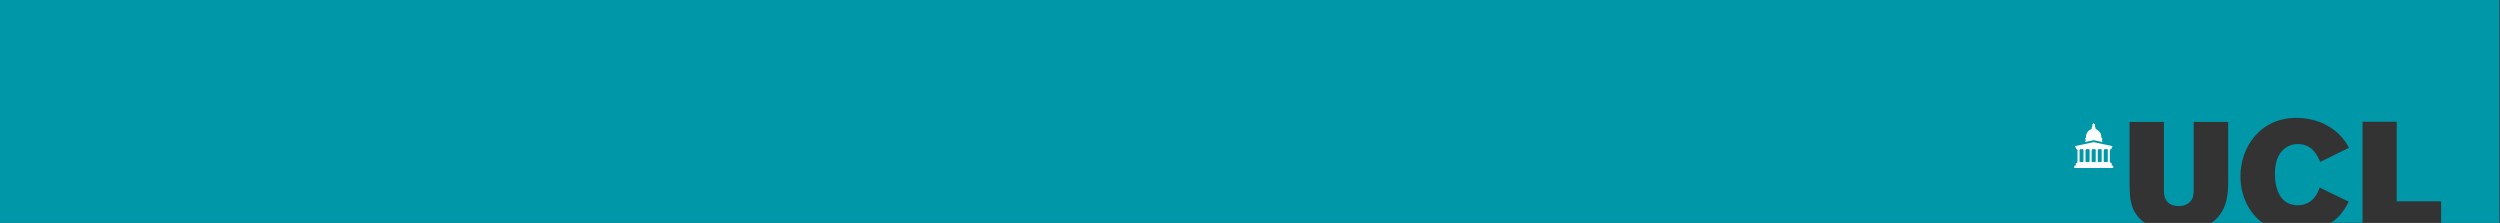 <?xml version="1.0" encoding="UTF-8" standalone="no"?>
<svg
   xmlns:dc="http://purl.org/dc/elements/1.1/"
   xmlns:cc="http://creativecommons.org/ns#"
   xmlns:rdf="http://www.w3.org/1999/02/22-rdf-syntax-ns#"
   xmlns:svg="http://www.w3.org/2000/svg"
   xmlns="http://www.w3.org/2000/svg"
   xmlns:sodipodi="http://sodipodi.sourceforge.net/DTD/sodipodi-0.dtd"
   xmlns:inkscape="http://www.inkscape.org/namespaces/inkscape"
   version="1.1"
   width="1470.1"
   height="131.1"
   viewBox="0 0 1470.14 131.1"
   xml:space="preserve"
   id="svg3399"
   inkscape:version="0.48.5 r10040"
   sodipodi:docname="ucl-logo-navy.svg"><rect x="0" y="0" width="1470.14" height="131.1" fill="#333333" stroke="none"/><sodipodi:namedview
     pagecolor="#ffffff"
     bordercolor="#666666"
     borderopacity="1"
     objecttolerance="10"
     gridtolerance="10"
     guidetolerance="10"
     inkscape:pageopacity="0"
     inkscape:pageshadow="2"
     inkscape:window-width="1600"
     inkscape:window-height="847"
     id="namedview3471"
     showgrid="false"
     inkscape:zoom="0.51357051"
     inkscape:cx="392.10553"
     inkscape:cy="161.41026"
     inkscape:window-x="0"
     inkscape:window-y="27"
     inkscape:window-maximized="1"
     inkscape:current-layer="g3405" /><defs
     id="defs3403" /><g
     id="g3405"><path
       d="m 0 0 v 131.1 h 1261.3 c -0.9 -0.6 -1.6 -1.2 -2.4 -1.9 -6.3 -6.1 -6.4 -13.2 -6.6 -19.8 V 71.7 h 20.2 v 39.6 c 0 2.7 0.1 5.5 2.3 7.6 1.6 1.7 4.1 2.3 6.4 2.3 3.2 0 5.2 -1.2 6.4 -2.2 2.3 -2.2 2.4 -5 2.4 -7.7 V 71.7 h 20.3 v 33.7 c 0 7.3 0 16.7 -7.5 23.8 -0.7 0.7 -1.5 1.3 -2.4 1.9 h 30.2 c -8.9 -6.4 -13.1 -17.1 -13.1 -27.4 0 -17 11.4 -34.4 33 -34.4 9.6 0 18.8 3.4 25.5 10.2 2.7 2.8 4 4.9 5.3 7.4 l -16.9 8.3 c -1.6 -3.8 -4.7 -10.5 -13.2 -10.5 -4.4 0 -7.2 2.1 -8.6 3.4 -4.8 4.6 -4.8 11.8 -4.8 14.3 0 9.4 3.5 18.3 13.4 18.3 9.4 0 12.2 -8.3 12.9 -10.4 l 17.1 8.3 c -1.6 3 -3.2 5.9 -6.2 9 -1.3 1.3 -2.7 2.4 -4.2 3.4 h 18.5 V 71.6 h 20.1 v 46.8 h 26.1 V 131.1 h 34.3 V 0 H 0 z"
       inkscape:connector-curvature="0"
       id="path3407"
       style="fill:#0097a9;fill-opacity:1" /></g><g
     style="display:none"
     id="g3409"><g
       style="display:inline"
       id="g3411"><path
         d="M 955.5 45.2 V 43.4 h -0.5 c 0 -4.9 -4.4 -5.9 -4.4 -5.9 l -0 -0.9 -0.5 -0.8 -0 -1.7 -0.6 -0.8 c -0 -0 0 -0.4 0 -0.4 0 0 0 -0.1 0 -0.3 h -0.4 c 0 0.1 0 0.3 0 0.3 0 0 0 0.4 0 0.4 l -0.6 0.8 -0 1.7 -0.5 0.8 -0 0.9 c 0 0 -4.4 0.9 -4.4 5.9 h -0.5 v 1.8 l 6.2 -1.2 6.2 1.2 z"
         inkscape:connector-curvature="0"
         style="fill:none"
         id="path3413" /><path
         d="m 961.4 60.2 v -1.8 h -2.1 V 49.6 h 1.5 l 0.3 -1.6 0 -0.4 -11.8 -2.5 -11.8 2.5 0 0.4 0.3 1.6 h 1.3 v 8.7 h -2.4 l 0 1.8 h -1 l 0 1.9 h 26.8 v -1.9 h -1.2 z m -16.5 -1.8 h -2.8 V 49.6 h 2.8 v 8.7 z m 5.7 0 h -2.8 V 49.6 h 2.8 v 8.7 z m 5.8 0 h -2.9 V 49.6 h 2.9 v 8.7 z"
         inkscape:connector-curvature="0"
         style="fill:none"
         id="path3415" /></g></g><g
     style="display:none"
     id="g3417"><g
       style="display:inline"
       id="g3419"><line
         fill="#FFFFFF"
         stroke="#000000"
         stroke-width="0.075"
         stroke-linecap="round"
         stroke-linejoin="round"
         x1="944.4"
         y1="43.2"
         x2="944.4"
         y2="43.1"
         style="fill:#ffffff;stroke:#000000;stroke-width:0.075;stroke-linecap:round;stroke-linejoin:round"
         id="line3421" /><polyline
         fill="#FFFFFF"
         stroke="#000000"
         stroke-width="0.075"
         stroke-linecap="round"
         stroke-linejoin="round"
         points="962.3,48.2 949.8,48.2 937.2,48.2"
         style="fill:#ffffff;stroke:#000000;stroke-width:0.075;stroke-linecap:round;stroke-linejoin:round"
         id="polyline3423" /><path
         d="M 955.5 44.2"
         inkscape:connector-curvature="0"
         style="fill:#ffffff;stroke:#000000;stroke-width:0.075;stroke-linecap:round;stroke-linejoin:round"
         id="path3425" /><path
         d="m 955.5 43.9 v -0.2 c 0 -0 0 -0.1 0 -0.1 0 -0 0 -0 0 -0 0 -0 -0 -0 -0 -0 -0 0 -0.1 0 -0.1 0 -0 0 -0.1 0 -0.2 0 v -0.2 c 0 -0 0 -0.1 0 -0.1 0 -0 0 -0 0 -0 0 -0 -0 -0 -0 -0 -0 0 -0 0 -0 0 -0 0 -0.1 0 -0.1 0 v -0.1 c 0 -0 0 -0.1 0 -0.1 0 -0 0 -0 0 -0 0 -0 -0 -0 -0 -0 -0 0 -0 0 -0.1 0 -0 0 -0 0 -0.1 0 0 -0.6 -0 -1.1 -0.1 -1.4 -0.1 -0.3 -0.1 -0.6 -0.2 -0.9 -0.1 -0.3 -0.2 -0.5 -0.3 -0.7 -0.1 -0.2 -0.3 -0.4 -0.4 -0.7 -0.2 -0.2 -0.4 -0.4 -0.5 -0.6 -0.1 -0.1 -0.3 -0.3 -0.5 -0.5 -0.2 -0.1 -0.3 -0.2 -0.4 -0.3 -0.1 -0 -0.1 -0.1 -0 -0.2 0 -0.1 0 -0.1 -0.1 -0.1 -0.1 0 -0.2 -0 -0.2 -0.1 -0.1 -0 -0.1 -0.1 -0.3 -0.2 -0.1 -0.1 -0.2 -0.1 -0.2 -0.2 0 -0.1 -0 -0.1 -0.1 -0.1 -0.1 0 -0.1 0 -0.2 -0 -0.1 -0 -0.2 -0.1 -0.3 -0.2 -0.1 -0.1 -0.1 -0.2 -0.1 -0.3 -0 -0.1 -0 -0.2 0 -0.3 0 -0.1 0.1 -0.1 0.1 -0.1 0 0 0 -0 0 -0.1 -0 -0 -0.1 -0.1 -0.2 -0.2 -0.1 -0.1 -0.2 -0.1 -0.2 -0.1 -0 -0 -0 -0.1 -0 -0.1 0 -0.1 -0 -0.1 -0.1 -0.1 v -0.3 -1.1 c 0 -0.1 0 -0.1 0 -0.1 -0 -0 -0 -0 0 -0.1 0 -0 0 -0 0.1 -0 0 0 0 -0 0 -0 -0 -0 -0 -0.1 -0 -0.1 0 -0.1 0 -0.1 0.1 -0.1 0 -0 0.1 -0.1 0.1 -0.1 0 -0.1 -0 -0.1 -0 -0.1 -0 0 -0.1 0 -0.1 0 -0 0 -0.1 0 -0.1 0 -0 -0 -0.1 -0.1 -0.1 -0.1 -0 -0.1 -0.1 -0.1 -0.1 -0.2 0 -0 -0 -0.1 -0 -0.1 -0 0 -0.1 0 -0.1 0 -0 0 -0.1 -0.1 -0.1 -0.1 -0.1 -0.1 -0.1 -0.2 -0.1 -0.2 0 -0 -0 -0.1 -0.1 -0.1 -0.1 -0 -0.1 -0.3 -0.1 -0.3 0 0 -0.1 0.2 -0.1 0.3 -0.1 0 -0.1 0.1 -0.1 0.1 0 0 -0 0.1 -0.1 0.2 -0.1 0.1 -0.1 0.1 -0.1 0.1 -0 0 -0.1 0 -0.1 0 -0 0 -0 0 -0 0.1 0 0 -0 0.1 -0.1 0.2 -0 0.1 -0.1 0.1 -0.1 0.1 -0 0 -0.1 0 -0.1 0 -0 -0 -0.1 -0 -0.1 -0 -0 0 -0 0 -0 0.1 0 0.1 0 0.1 0.1 0.1 0 0 0.1 0.1 0.1 0.1 0 0 -0 0.1 -0 0.1 -0 0 -0 0 0 0 0 0 0.1 0 0.1 0 0 0 0 0.1 0 0.1 -0 0 -0 0.1 0 0.1 v 1.4 c -0 0 -0.1 0.1 -0.1 0.1 0 0.1 -0 0.1 -0 0.1 -0 0 -0.1 0.1 -0.2 0.1 -0.1 0.1 -0.2 0.1 -0.2 0.2 -0 0 0 0.1 0 0.1 0 0 0.1 0 0.1 0.1 0 0.1 0 0.1 0 0.3 -0 0.1 -0.1 0.2 -0.1 0.3 -0.1 0.1 -0.2 0.1 -0.3 0.2 -0.1 0 -0.2 0 -0.2 0 -0.1 -0 -0.1 0 -0.1 0.1 0 0.1 -0.1 0.1 -0.2 0.2 -0.1 0.1 -0.2 0.1 -0.3 0.2 -0.1 0 -0.1 0.1 -0.2 0.1 -0.1 0 -0.1 0 -0.1 0.1 0 0.1 0 0.1 -0 0.2 -0.1 0 -0.2 0.1 -0.4 0.3 -0.2 0.2 -0.3 0.3 -0.5 0.5 -0.1 0.1 -0.3 0.3 -0.5 0.6 -0.2 0.2 -0.3 0.5 -0.5 0.7 -0.1 0.2 -0.2 0.4 -0.3 0.7 -0.1 0.3 -0.2 0.6 -0.2 0.9 -0.1 0.3 -0.1 1.4 -0.1 1.4 -0.1 0 -0.1 -0 -0.1 -0 -0 -0 -0 -0 -0 -0 -0 0 -0 0 -0 0 0 0 0 0 0 0 0 0 0 0 0 0.1 v 0.1 c -0.1 0 -0.1 -0 -0.1 -0 -0 -0 -0 -0 -0 -0 -0 0 -0 0 -0 0 0 0 0 0 0 0 0 0 0 0 0 0.1 v 0.2 c -0.1 0 -0.1 -0 -0.2 -0 -0 -0 -0 -0 -0.1 -0 -0 0 -0 0 -0 0 0 0 0 0 0 0 0 0 0 0 0 0.1 v 0.2 h -0.3 c 0 0 0 0 0 0 0 0 0 0 0.1 0 0 0 0.1 0 0.1 0 0 0 0 0 0 0.1 0 0 -0 0 -0 0 -0 0 -0 0 -0 0 -0 0 -0 0 -0 0 0 0 0 0 0 0 0 0 0 0 0.1 0 0 0 0.1 0 0.1 0.1 0 0 0 0.1 0 0.1 0 0 -0 0 -0 0 -0 0 -0 0 -0 0 -0 0 -0 0 -0 0 0 0 0 0 0.1 0 v 0.8 c -0 0 -0.1 0 -0.1 0 -0 0 -0 0 -0 0 0 0 0 0 0 0 0 0 0 0 0 0 0 0 -0 0.1 -0 0.1 -0 0 -0.1 0.1 -0.1 0.1 v 1.2 l 11.8 -0.1 v -1.1 c -0.1 0 -0.1 -0 -0.1 -0.1 -0 -0 -0 -0.1 -0 -0.1 0 -0 0 -0 0 -0 0 0 0 -0 0 -0 0 -0 -0 -0 -0 -0 -0 -0 -0.1 -0 -0.1 -0 v -0.8 c 0 -0 0 -0 0 -0 0 -0 0.1 -0 0.1 -0 0 -0 -0 -0 -0 -0 -0 -0 -0 -0 -0 -0 -0 0 -0 -0 -0 -0 0 -0 0 -0.1 0 -0.1 0 -0 0.1 -0.1 0.1 -0.1 0 0 0.1 0 0.1 0 0 0 0 -0 0 -0 0 -0 -0 -0 -0 -0 -0 -0 -0 -0 -0 -0 -0 0 -0 -0 -0 -0 0 -0 0 -0 0 -0.1 0 -0 0 -0 0.1 -0 0 -0 0.1 -0 0.1 -0 0 0 0 -0 0 -0 h -0.3 z"
         inkscape:connector-curvature="0"
         style="fill:#ffffff"
         id="path3427" /><path
         d="m 953.1 59.2 c -0.1 -0 -0.1 -0 -0.1 -0 -0 -0 -0 -0 -0 -0.1 0 -0 -0 -0 -0.1 -0.1 -0.1 -0 -0.1 -0.1 -0.1 -0.1 V 57.6 54.8 l -0.1 -3.4 c 0.1 -0 0.1 -0.1 0.1 -0.1 -0 -0 -0.1 -0 -0.1 -0.1 -0 -0 -0 -0.1 0 -0.1 0 -0 0.1 -0.1 0.1 -0.1 0 -0 0 -0 0 -0 -0 -0 -0.1 -0 -0.1 -0 -0.1 -0 -0 -0.1 0.1 -0.1 0.1 -0.1 0.2 -0.1 0.3 -0.1 0.1 0 0.1 -0 0 -0 -0 -0 -0 -0.1 0 -0.1 0 -0 0.1 -0.1 0 -0.1 -0 -0 -0 -0.1 -0.1 -0.1 -0 -0 -0 -0.1 0 -0.1 0.1 0 0.1 -0 0.2 -0.1 h -2.6 c 0.1 0.1 0.1 0.1 0.2 0.1 0.1 0 0.1 0 0 0.1 -0 0 -0.1 0.1 -0.1 0.1 -0 0 0 0.1 0 0.1 0 0 0 0.1 0 0.1 -0 0 -0 0 0 0 0.1 0 0.1 0 0.3 0.1 0.1 0.1 0.2 0.1 0.1 0.1 -0.1 0 -0.1 0 -0.1 0 -0 0 -0 0 0 0 0 0 0.1 0 0.1 0.1 0 0 0 0.1 0 0.1 -0 0 -0 0.1 -0.1 0.1 -0 0 0 0.1 0.1 0.1 l -0.1 3.4 v 2.9 1.3 c -0 0.1 -0.1 0.1 -0.1 0.1 -0.1 0 -0.1 0 -0.1 0.1 0 0 -0 0 -0 0.1 -0 0 -0.1 0 -0.1 0 -0.1 0 -0.1 0.1 -0.1 0.1 h 2.5 c -0 -0.1 -0 -0.1 -0.1 -0.1 z"
         inkscape:connector-curvature="0"
         style="fill:#ffffff"
         id="path3429" /><path
         d="m 957.5 59.2 c -0.1 -0 -0.1 -0 -0.1 -0 -0 -0 -0 -0 -0 -0.1 0 -0 -0 -0 -0.1 -0.1 -0.1 -0 -0.1 -0.1 -0.1 -0.1 V 57.6 54.8 l -0.1 -3.4 c 0.1 -0 0.1 -0.1 0.1 -0.1 -0 -0 -0.1 -0 -0.1 -0.1 -0 -0 -0 -0.1 0 -0.1 0 -0 0.1 -0.1 0.1 -0.1 0 -0 0 -0 0 -0 -0 -0 -0.1 -0 -0.1 -0 -0.1 -0 -0 -0.1 0.1 -0.1 0.1 -0.1 0.2 -0.1 0.3 -0.1 0.1 0 0.1 -0 0 -0 -0 -0 -0 -0.1 0 -0.1 0 -0 0.1 -0.1 0 -0.1 -0 -0 -0 -0.1 -0.1 -0.1 -0 -0 -0 -0.1 0 -0.1 0.1 0 0.1 -0 0.2 -0.1 H 955.1 c 0.1 0.1 0.1 0.1 0.2 0.1 0.1 0 0.1 0 0.1 0.1 -0 0 -0.1 0.1 -0.1 0.1 -0 0 -0 0.1 0 0.1 0 0 0 0.1 0 0.1 -0 0 -0 0 0 0 0.1 0 0.1 0 0.3 0.1 0.1 0.1 0.2 0.1 0.1 0.1 -0.1 0 -0.1 0 -0.1 0 -0 0 -0 0 0 0 0 0 0.1 0 0.1 0.1 0 0 0 0.1 0 0.1 -0 0 -0 0.1 -0.1 0.1 -0 0 0 0.1 0.1 0.1 l -0.1 3.4 v 2.9 1.3 c -0 0.1 -0.1 0.1 -0.1 0.1 -0.1 0 -0.1 0 -0.1 0.1 0 0 -0 0 -0 0.1 -0 0 -0.1 0 -0.1 0 -0.1 0 -0.1 0.1 -0.1 0.1 h 2.5 c -0 -0.1 -0 -0.1 -0.1 -0.1 z"
         inkscape:connector-curvature="0"
         style="fill:#ffffff"
         id="path3431" /><path
         d="m 948.7 59.2 c -0.1 -0 -0.1 -0 -0.1 -0 -0 -0 -0 -0 -0 -0.1 0 -0 -0 -0 -0.1 -0.1 -0.1 -0 -0.1 -0.1 -0.1 -0.1 V 57.6 54.8 l -0.1 -3.4 c 0.1 -0 0.1 -0.1 0.1 -0.1 -0 -0 -0.1 -0 -0.1 -0.1 -0 -0 -0 -0.1 0 -0.1 0 -0 0.1 -0.1 0.1 -0.1 0 -0 0 -0 0 -0 -0 -0 -0.1 -0 -0.1 -0 -0.1 -0 -0 -0.1 0.1 -0.1 0.1 -0.1 0.2 -0.1 0.3 -0.1 0.1 0 0.1 -0 0 -0 -0 -0 -0 -0.1 0 -0.1 0 -0 0.1 -0.1 0 -0.1 -0 -0 -0 -0.1 -0.1 -0.1 -0 -0 -0 -0.1 0 -0.1 0.1 0 0.1 -0 0.2 -0.1 h -2.6 c 0.1 0.1 0.1 0.1 0.2 0.1 0.1 0 0.1 0 0 0.1 -0 0 -0.1 0.1 -0.1 0.1 -0 0 0 0.1 0 0.1 0 0 0 0.1 0 0.1 -0 0 -0 0 0 0 0.1 0 0.1 0 0.3 0.1 0.1 0.1 0.2 0.1 0.1 0.1 -0.1 0 -0.1 0 -0.1 0 -0 0 -0 0 0 0 0 0 0.1 0 0.1 0.1 0 0 0 0.1 0 0.1 -0 0 -0 0.1 -0.1 0.1 -0 0 0 0.1 0.1 0.1 l -0.1 3.4 v 2.9 1.3 c -0 0.1 -0.1 0.1 -0.1 0.1 -0.1 0 -0.1 0 -0.1 0.1 0 0 -0 0 -0 0.1 -0 0 -0.1 0 -0.1 0 -0.1 0 -0.1 0.1 -0.1 0.1 h 2.5 c -0 -0.1 -0 -0.1 -0.1 -0.1 z"
         inkscape:connector-curvature="0"
         style="fill:#ffffff"
         id="path3433" /><path
         d="m 944.3 59.2 c -0.1 -0 -0.1 -0 -0.1 -0 -0 -0 -0 -0 -0 -0.1 0 -0 -0 -0 -0.1 -0.1 -0.1 -0 -0.1 -0.1 -0.1 -0.1 V 57.6 54.8 l -0.1 -3.4 c 0.1 -0 0.1 -0.1 0.1 -0.1 -0 -0 -0.1 -0 -0.1 -0.1 -0 -0 -0 -0.1 0 -0.1 0 -0 0.1 -0.1 0.1 -0.1 0 -0 0 -0 0 -0 -0 -0 -0.1 -0 -0.1 -0 -0.1 -0 -0 -0.1 0.1 -0.1 0.1 -0.1 0.2 -0.1 0.3 -0.1 0.1 0 0.1 -0 0 -0 -0 -0 -0 -0.1 0 -0.1 0 -0 0.1 -0.1 0 -0.1 -0 -0 -0 -0.1 -0.1 -0.1 -0 -0 -0 -0.1 0 -0.1 0.1 0 0.1 -0 0.2 -0.1 h -2.6 c 0.1 0.1 0.1 0.1 0.2 0.1 0.1 0 0.1 0 0 0.1 -0 0 -0.1 0.1 -0.1 0.1 -0 0 0 0.1 0 0.1 0 0 0 0.1 0 0.1 -0 0 -0 0 0 0 0.1 0 0.1 0 0.3 0.1 0.1 0.1 0.2 0.1 0.1 0.1 -0.1 0 -0.1 0 -0.1 0 -0 0 -0 0 0 0 0 0 0.1 0 0.1 0.1 0 0 0 0.1 0 0.1 -0 0 -0 0.1 -0.1 0.1 -0 0 0 0.1 0.1 0.1 l -0.1 3.4 v 2.9 1.3 c -0 0.1 -0.1 0.1 -0.1 0.1 -0.1 0 -0.1 0 -0.1 0.1 0 0 -0 0 -0 0.1 -0 0 -0.1 0 -0.1 0 -0.1 0 -0.1 0.1 -0.1 0.1 h 2.5 c -0 -0.1 -0 -0.1 -0.1 -0.1 z"
         inkscape:connector-curvature="0"
         style="fill:#ffffff"
         id="path3435" /><path
         d="m 939.9 59.2 c -0.1 -0 -0.1 -0 -0.1 -0 -0 -0 -0 -0 -0 -0.1 0 -0 -0 -0 -0.1 -0.1 -0.1 -0 -0.1 -0.1 -0.1 -0.1 V 57.6 54.8 l -0.1 -3.4 c 0.1 -0 0.1 -0.1 0.1 -0.1 -0 -0 -0.1 -0 -0.1 -0.1 -0 -0 -0 -0.1 0 -0.1 0 -0 0.1 -0.1 0.1 -0.1 0 -0 0 -0 0 -0 -0 -0 -0.1 -0 -0.1 -0 -0.1 -0 -0 -0.1 0.1 -0.1 0.1 -0.1 0.2 -0.1 0.3 -0.1 0.1 0 0.1 -0 0 -0 -0 -0 -0 -0.1 0 -0.1 0 -0 0.1 -0.1 0 -0.1 -0 -0 -0 -0.1 -0.1 -0.1 -0 -0 -0 -0.1 0.1 -0.1 0.1 0 0.1 -0 0.2 -0.1 h -1.2 -0.9 -0.5 -0 c 0.1 0.1 0.1 0.1 0.2 0.1 0.1 0 0.1 0 0 0.1 -0 0 -0.1 0.1 -0.1 0.1 -0 0 0 0.1 0 0.1 0 0 0 0.1 0 0.1 -0 0 -0 0 0 0 0.1 0 0.1 0 0.3 0.1 0.1 0.1 0.2 0.1 0.1 0.1 -0.1 0 -0.1 0 -0.1 0 -0 0 -0 0 0 0 0 0 0.1 0 0.1 0.1 0 0 0 0.1 0 0.1 -0 0 -0 0.1 -0.1 0.1 -0 0 0 0.1 0.1 0.1 l -0.1 3.4 v 2.9 1.3 c -0 0.1 -0.1 0.1 -0.1 0.1 -0.1 0 -0.1 0 -0.1 0.1 0 0 -0 0 -0 0.1 -0 0 -0.1 0 -0.1 0 -0.1 0 -0.1 0.1 -0.1 0.1 h 2.5 c -0 -0.1 -0 -0.1 -0.1 -0.1 z"
         inkscape:connector-curvature="0"
         style="fill:#ffffff"
         id="path3437" /><path
         d="m 961.9 59.2 c -0.1 -0 -0.1 -0 -0.1 -0 -0 -0 -0 -0 -0 -0.1 0 -0 -0 -0 -0.1 -0.1 -0.1 -0 -0.1 -0.1 -0.1 -0.1 V 57.6 54.8 l -0.1 -3.4 c 0.1 -0 0.1 -0.1 0.1 -0.1 -0 -0 -0.1 -0 -0.1 -0.1 -0 -0 -0 -0.1 0 -0.1 0 -0 0.1 -0.1 0.1 -0.1 0 -0 0 -0 0 -0 -0 -0 -0.1 -0 -0.1 -0 -0.1 -0 -0 -0.1 0.1 -0.1 0.1 -0.1 0.2 -0.1 0.3 -0.1 0.1 0 0.1 -0 0 -0 -0 -0 -0 -0.1 0 -0.1 0 -0 0.1 -0.1 0 -0.1 -0 -0 -0 -0.1 -0.1 -0.1 -0 -0 -0 -0.1 0 -0.1 0.1 0 0.1 -0 0.2 -0.1 h -2.6 c 0.1 0.1 0.1 0.1 0.2 0.1 0.1 0 0.1 0 0 0.1 -0 0 -0.1 0.1 -0.1 0.1 -0 0 0 0.1 0 0.1 0 0 0 0.1 0 0.1 -0 0 -0 0 0 0 0.1 0 0.1 0 0.3 0.1 0.1 0.1 0.2 0.1 0.1 0.1 -0.1 0 -0.1 0 -0.1 0 -0 0 -0 0 0 0 0 0 0.1 0 0.1 0.1 0 0 0 0.1 0 0.1 -0 0 -0 0.1 -0.1 0.1 -0 0 0 0.1 0.1 0.1 l -0.1 3.4 v 2.9 1.3 c -0 0.1 -0.1 0.1 -0.1 0.1 -0.1 0 -0.1 0 -0.1 0.1 0 0 -0 0 -0 0.1 -0 0 -0.1 0 -0.1 0 -0.1 0 -0.1 0.1 -0.1 0.1 h 2.5 c -0 -0.1 -0 -0.1 -0.1 -0.1 z"
         inkscape:connector-curvature="0"
         style="fill:#ffffff"
         id="path3439" /><path
         d="m 962.7 60.2 v -0.3 l -0.1 -0.2 h -0.3 v -0.2 h -0.3 v -0.1 -0.1 h -0 -1.8 -1.4 -1.8 -1.4 -1.8 -1.4 -1.8 -1.4 -1.8 -1.4 -1.8 -1.4 -1.8 -1.4 -1.8 l 0 0 v 0.1 0 h -0.3 v 0.2 h -0.3 l -0.1 0.2 v 0.3 h -0.4 c 0 0.1 0 0.1 0 0.1 0 0 0 0 0 0.1 0 0 0 0.1 0 0.1 0 0 0.1 0 0.1 0 0 0 0 0.1 0 0.1 v 3.1 h 13.1 13.1 v -3.1 c 0 -0.1 0 -0.1 0 -0.1 0 -0 0 -0 0.1 -0 0 0 0 -0 0 -0.1 0 -0 0 -0.1 0 -0.1 0 -0 0 -0.1 0 -0.1 h -0.5 z"
         inkscape:connector-curvature="0"
         style="fill:#ffffff"
         id="path3441" /><path
         d="m 939.4 50.2 h 1.4 1.9 1.4 1.9 0.7 0.7 1.9 1.4 1.9 1.4 1.9 1.4 1.9 1.4 1.5 0.1 c 0 -0.1 0 -0.2 0 -0.2 0 -0 0 -0 0 -0.1 0 -0 0 -0.1 0 -0.1 0 -0.1 0 -0.1 0 -0.1 0 -0 0.1 -0 0.1 -0 0 -0 0 -0 0 -0 0 -0 -0 -0 -0 -0 -0 0 -0.1 -0 -0.1 -0 -0 -0 -0 -0.1 -0 -0.3 0 -0.2 0 -0.3 0 -0.3 0 -0 0 -0.1 0.1 -0.1 0 -0 0.1 -0 0.1 -0 0 0 0.1 -0 0.1 -0.1 0 -0.1 0 -0.1 0 -0.1 0 -0.1 0 -0.1 0.1 -0.1 0 -0 0.1 -0 0.1 0 0 0 0.1 0 0.1 -0 0 -0 0 -0 -0 -0.1 -0 -0 -0 -0.1 0 -0.1 0 -0 0 -0.1 0 -0.1 0 -0 0 -0 0 -0.1 0 -0 0 -0.1 0 -0.1 0 -0 0.1 -0 0.1 -0 0 0 0.1 -0 0.1 -0.1 l -12.7 -2.6 -12.7 2.6 c -0 0.1 0 0.1 0.1 0.1 0 0 0.1 0 0.1 0 0 0 0 0 0 0.1 0 0 0 0.1 0 0.1 0 0 0 0 0 0.1 0 0 0 0.1 0 0.1 -0 0 -0 0.1 -0 0.1 0 0 0 0 0.1 0 0 -0 0.1 -0 0.1 -0 0 0 0.1 0 0.1 0.1 0 0.1 0 0.1 0 0.1 0 0.1 0 0.1 0.1 0.1 0 0 0.1 0 0.1 0 0 0 0.1 0.1 0.1 0.1 0 0 0 0.1 0 0.3 0 0.2 -0 0.3 -0 0.3 -0 0 -0 0 -0.1 0 -0 0 -0 0 -0 0 0 0 0 0 0 0 0 0 0 0 0.1 0 0 0 0 0.1 0 0.1 0 0 0 0.1 0 0.1 0 0 0 0.1 0 0.1 0 0 0 0.1 0 0.2 h 0.6 0.9 z"
         inkscape:connector-curvature="0"
         style="fill:#ffffff"
         id="path3443" /><path
         d="M 937.8 50.2"
         inkscape:connector-curvature="0"
         style="fill:#ffffff;stroke:#000000;stroke-width:0.084;stroke-linecap:round;stroke-linejoin:round"
         id="path3445" /></g></g><g
     id="g3447"><g
       id="g3449"><path
         d="m 1242.1 85.9 c -0 -0 -10.9 -2.3 -10.9 -2.3 0 0 -10.8 2.3 -10.9 2.3 -0.1 0 -0 0.1 -0 0.1 l 0.1 0.6 0 -0 -0 0 c 0 0 0.2 -0 0.3 0.1 l 0.2 0.9 c 0 0 0 0.1 0.1 0.1 0.1 0 0.4 0 0.4 0 h 19.7 c 0 0 0.3 0 0.4 0 0.1 0 0.1 -0 0.1 -0 l 0.2 -0.9 c 0.1 -0.2 0.3 -0.2 0.3 -0.2 l -0 -0 0 0 0.1 -0.6 c 0 0 0 -0 -0 -0.1 z"
         inkscape:connector-curvature="0"
         style="fill:#ffffff"
         id="path3451" /><path
         d="m 1241 87.9 c 0 0 0 -0 0 -0 v -0.3 c 0 -0 -0 -0 -0 -0 h -1.7 c -0 0 -0 -0 -0 0 v 0.3 c 0 0 0 0 0 0 l 0.1 0 c 0 0 0 0 0 0.1 0 0 0 0.3 0.2 0.4 0 0 0 0.1 -0 0.1 -0 0 -0 0 -0.1 0 -0 0 -0 0 -0 0 0 0 0 0.1 0 0.1 0 0 0 0.1 0 0.1 0 0 0 0 0 0 0 0 0 0 0 0 0 0 0 -0 0 0 0 0 0 0 0 0 v 6.1 c -0 0 -0.1 0.1 -0.1 0.1 -0 0 -0 0 -0 0 v 0.1 c 0 0 -0 0 -0 0 -0 0 -0 0 -0 0 h -0.1 c -0 0 -0 0 -0 0 0 0 0 0.2 0 0.2 h 1.6 c 0 -0 0 -0.2 0 -0.2 0 -0 -0 -0 -0 -0 h -0.1 c -0 0 -0 -0 -0 -0 -0 -0 -0 -0 -0 -0 V 95 c 0 -0 -0 -0 -0 -0 -0 -0 -0.1 -0.1 -0.1 -0.1 v -6.1 c 0 0 0 -0 0 -0 0 -0 0 -0 0 -0 0 0 0 0 0 0 0 0 0 -0 0 -0 0 -0 0 -0.1 0 -0.1 0 -0 0 -0.1 0 -0.1 0 -0 0 -0 -0 -0 -0 0 -0 0 -0 0 -0 0 -0.1 -0.1 -0 -0.1 0.2 -0.1 0.2 -0.3 0.2 -0.4 0 -0 -0 -0.1 0 -0.1 l 0.1 -0 z"
         inkscape:connector-curvature="0"
         style="fill:#ffffff"
         id="path3453" /><path
         d="m 1237.4 87.9 c 0 0 0 -0 0 -0 v -0.3 c 0 -0 -0 -0 -0 -0 h -1.7 c -0 0 -0 -0 -0 0 v 0.3 c 0 0 0 0 0 0 l 0.1 0 c 0 0 0 0 0 0.1 0 0 0 0.3 0.2 0.4 0 0 0 0.1 -0 0.1 -0 0 -0 0 -0.1 0 -0 0 -0 0 -0 0 0 0 0 0.1 0 0.1 0 0 0 0.1 0 0.1 0 0 0 0 0 0 h 0 c 0 0 0 -0 0 0 0 0 0 0 0 0 v 6.1 c -0 0 -0.1 0.1 -0.1 0.1 -0 0 -0 0 -0 0 v 0.1 c 0 0 0 0 -0 0 -0 0 -0 0 -0 0 h -0.1 c -0 0 -0 0 -0 0 0 0 0 0.2 0 0.2 h 1.6 c 0 -0 0 -0.2 0 -0.2 0 -0 -0 -0 -0 -0 h -0.1 c -0 0 -0 -0 -0 -0 -0 -0 -0 -0 -0 -0 V 95 c 0 -0 -0 -0 -0 -0 -0 -0 -0.1 -0.1 -0.1 -0.1 v -6.1 c 0 0 0 -0 0 -0 0 -0 0 -0 0 -0 0 0 0 0 0 0 0 0 0 -0 0 -0 0 -0 0 -0.1 0 -0.1 0 -0 0 -0.1 0 -0.1 0 -0 0 -0 -0 -0 -0 0 -0 0 -0 0 -0 0 -0.1 -0.1 -0 -0.1 0.2 -0.1 0.2 -0.3 0.2 -0.4 0 -0 -0 -0.1 0 -0.1 l 0.1 -0 z"
         inkscape:connector-curvature="0"
         style="fill:#ffffff"
         id="path3455" /><path
         d="m 1233.9 87.9 c 0 0 0 -0 0 -0 v -0.3 c 0 -0 -0 -0 -0 -0 h -1.7 c -0 0 -0 -0 -0 0 v 0.3 c 0 0 0 0 0 0 l 0.1 0 c 0 0 0 0 0 0.1 0 0 0 0.3 0.2 0.4 0 0 0 0.1 -0 0.1 -0 0 -0 0 -0.1 0 -0 0 -0 0 -0 0 0 0 0 0.1 0 0.1 0 0 0 0.1 0 0.1 0 0 0 0 0 0 0 0 0 0 0 0 0 0 0 -0 0 0 0 0 0 0 0 0 v 6.1 c -0 0 -0.1 0.1 -0.1 0.1 -0 0 -0 0 -0 0 v 0.1 c 0 0 -0 0 -0 0 -0 0 -0 0 -0 0 h -0.1 c -0 0 -0 0 -0 0 0 0 0 0.2 0 0.2 h 1.6 c 0 -0 0 -0.2 0 -0.2 0 -0 -0 -0 -0 -0 h -0.1 c -0 0 -0 -0 -0 -0 -0 -0 -0 -0 -0 -0 V 95 c 0 -0 -0 -0 -0 -0 -0 -0 -0.1 -0.1 -0.1 -0.1 v -6.1 c 0 0 0 -0 0 -0 0 -0 0 -0 0 -0 0 0 0 0 0 0 0 0 0 -0 0 -0 0 -0 0 -0.1 0 -0.1 0 -0 0 -0.1 0 -0.1 0 -0 0 -0 -0 -0 -0 0 -0 0 -0.1 0 -0 0 -0.1 -0.1 -0 -0.1 0.1 -0.1 0.2 -0.3 0.2 -0.4 0 -0 0 -0.1 0 -0.1 l 0.1 -0 z"
         inkscape:connector-curvature="0"
         style="fill:#ffffff"
         id="path3457" /><path
         d="m 1230.3 87.9 c 0 0 0 -0 0 -0 v -0.3 c 0 -0 -0 -0 -0 -0 h -1.7 c -0 0 -0 -0 -0 0 v 0.3 c 0 0 0 0 0 0 l 0.1 0 c 0 0 0 0 0 0.1 0 0 0 0.3 0.2 0.4 0 0 0 0.1 -0 0.1 -0 0 -0 0 -0.1 0 -0 0 -0 0 -0 0 0 0 0 0.1 0 0.1 0 0 0 0.1 0 0.1 0 0 0 0 0 0 0 0 0 0 0 0 0 0 0 -0 0 0 0 0 0 0 0 0 v 6.1 c -0 0 -0.1 0.1 -0.1 0.1 -0 0 -0 0 -0 0 v 0.1 c 0 0 -0 0 -0 0 -0 0 -0 0 -0 0 h -0.1 c -0 0 -0 0 -0 0 0 0 0 0.2 0 0.2 h 1.6 c 0 -0 0 -0.2 0 -0.2 0 -0 -0 -0 -0 -0 h -0.1 c -0 0 -0 -0 -0 -0 -0 -0 -0 -0 -0 -0 V 95 c 0 -0 -0 -0 -0 -0 -0 -0 -0.1 -0.1 -0.1 -0.1 v -6.1 c 0 0 -0 -0 -0 -0 0 -0 0 -0 0 -0 0 0 0 0 0 0 0 0 0 -0 0 -0 0 -0 0 -0.1 0 -0.1 0 -0 0 -0.1 0 -0.1 0 -0 0 -0 -0 -0 -0 0 -0 0 -0 0 -0 0 -0.1 -0.1 -0 -0.1 0.2 -0.1 0.2 -0.3 0.2 -0.4 0 -0 -0 -0.1 0 -0.1 l 0.1 -0 z"
         inkscape:connector-curvature="0"
         style="fill:#ffffff"
         id="path3459" /><path
         d="m 1226.7 87.9 c 0 0 0 -0 0 -0 v -0.3 c 0 -0 -0 -0 -0 -0 h -1.7 c -0 0 -0 -0 -0 0 v 0.3 c 0 0 0 0 0 0 l 0.1 0 c 0 0 0 0 0 0.1 0 0 0 0.3 0.2 0.4 0 0 0 0.1 -0 0.1 -0 0 -0 0 -0.1 0 -0 0 -0 0 -0 0 0 0 0 0.1 0 0.1 0 0 0 0.1 0 0.1 0 0 0 0 0 0 0 0 0 0 0 0 0 0 0 -0 0 0 0 0 0 0 0 0 v 6.1 c -0 0 -0.1 0.1 -0.1 0.1 -0 0 -0 0 -0 0 v 0.1 c 0 0 -0 0 -0 0 -0 0 -0 0 -0 0 h -0.1 c -0 0 -0 0 -0 0 0 0 0 0.2 0 0.2 h 1.6 c 0 -0 0 -0.2 0 -0.2 0 -0 -0 -0 -0 -0 h -0.1 c -0 0 -0 -0 -0 -0 -0 -0 -0 -0 -0 -0 V 95 c 0 -0 -0 -0 -0 -0 -0 -0 -0.1 -0.1 -0.1 -0.1 v -6.1 c 0 0 0 -0 0 -0 0 -0 0 -0 0 -0 0 0 0 0 0 0 0 0 0 -0 0 -0 0 -0 0 -0.1 0 -0.1 0 -0 0 -0.1 0 -0.1 0 -0 0 -0 -0 -0 -0 0 -0 0 -0.1 0 -0 0 -0.1 -0.1 -0 -0.1 0.2 -0.1 0.2 -0.3 0.2 -0.4 0 -0 -0 -0.1 0 -0.1 l 0.1 -0 z"
         inkscape:connector-curvature="0"
         style="fill:#ffffff"
         id="path3461" /><path
         d="m 1223.2 87.9 c 0 0 0 -0 0 -0 v -0.3 c 0 -0 -0 -0 -0 -0 h -1.7 c -0 0 -0 -0 -0 0 v 0.3 c 0 0 0 0 0 0 l 0.1 0 c 0 0 0 0 0 0.1 0 0 0 0.3 0.2 0.4 0 0 0 0.1 -0 0.1 -0 0 -0 0 -0.1 0 -0 0 -0 0 -0 0 0 0 0 0.1 0 0.1 0 0 0 0.1 0 0.1 0 0 0 0 0 0 h 0 c 0 0 0 -0 0 0 0 0 0 0 0 0 v 6.1 c -0 0 -0.1 0.1 -0.1 0.1 -0 0 -0 0 -0 0 v 0.1 c 0 0 -0 0 -0 0 -0 0 -0 0 -0 0 h -0.1 c -0 0 -0 0 -0 0 0 0 0 0.2 0 0.2 h 1.6 c 0 -0 0 -0.2 0 -0.2 0 -0 -0 -0 -0 -0 h -0.1 c -0 0 -0 -0 -0 -0 -0 -0 -0 -0 -0 -0 V 95 c 0 -0 -0 -0 -0 -0 -0 -0 -0.1 -0.1 -0.1 -0.1 v -6.1 c 0 0 0 -0 0 -0 0 -0 0 -0 0 -0 0 0 0 0 0 0 0 0 0 -0 0 -0 0 -0 0 -0.1 0 -0.1 0 -0 0 -0.1 0 -0.1 0 -0 0 -0 -0 -0 -0 0 -0 0 -0.1 0 -0 0 -0.1 -0.1 -0 -0.1 0.1 -0.1 0.2 -0.3 0.2 -0.4 0 -0 -0 -0.1 0 -0.1 l 0.1 -0 z"
         inkscape:connector-curvature="0"
         style="fill:#ffffff"
         id="path3463" /><g
         id="g3465"><path
           d="m 1236.3 81.4 c 0 0 -0.1 0 -0.2 0 -0 0 -0 -0 -0 -0 0 0 0 -0.1 0 -0.2 0 -0 -0 -0 -0 -0 0 0 -0.1 0 -0.2 0 -0 0 -0 -0 -0 -0 v -0.2 c 0 0 0 -0 -0 -0 -0 0 -0.1 0 -0.1 0 -0 0 -0.1 -0 -0.1 -0.1 -0 -0.2 0.1 -1.9 -0.8 -3 -0.7 -1 -1.6 -1.5 -2.1 -1.8 -0 -0.2 -0.3 -0.3 -0.5 -0.4 -0.1 -0 -0.1 -0.1 -0.1 -0.1 0 -0 -0 -0.1 -0 -0.1 0 -0.1 0.1 -0.1 0.2 -0.1 0 0 0.1 -0 0.1 -0 v -0.2 c 0 -0 -0 -0.1 -0.1 -0.1 -0.1 0 -0.1 0 -0.2 0 -0 0 -0.1 -0 -0.1 -0.1 0 -0 0 -0 0 -0.1 0 -0.1 -0 -0.1 -0.1 -0.1 v -1.2 c 0 -0 0 -0 0.1 -0 0 0 0 0 0 -0 h 0 c 0 0 0 -0 0 -0 v -0.1 c 0 -0 -0 -0 -0 -0 h -0.1 c -0 -0 -0 -0 -0 -0.1 0 -0.1 0 -0.1 0 -0.1 H 1232 c 0 0 0 -0 0 -0 V 73.1 c 0 -0 -0 -0 -0 -0 h -0.1 c -0 -0 -0 -0 -0.1 -0 -0.2 -0.2 -0.4 -0.4 -0.4 -0.4 0 -0 0 -0 0 -0 0 -0 -0 -0.1 -0.1 -0.1 -0.1 0 -0 -0.1 -0 -0.1 0 0 0 -0 0 -0 0 -0 0 -0 0 -0.1 0 -0 -0.1 -0.2 -0.1 -0.2 h -0 c 0 0 -0.1 0.1 -0.1 0.2 0 0 0 0.1 0 0.1 0 0 0 0 0 0 0 0 0 0.1 -0 0.1 -0.1 0 -0.1 0 -0.1 0.1 0 0 -0 0 -0 0 0 0 -0.2 0.3 -0.4 0.4 -0 0 -0 0 -0.1 0 h -0.1 c -0 0 -0 0 -0 0 v 0.1 c 0 0 0 0 0 0 h 0 c 0 0 0 0 0 0.1 0 0.1 -0 0.1 -0 0.1 h -0.1 c -0 0 -0 0 -0 0 v 0.1 c 0 0 0 0 0 0 h 0 c 0 0 0 0 0 0 0 0 0.1 -0 0.1 0 v 1.2 c -0 0 -0.1 0.1 -0.1 0.1 0 0.1 0 0.1 0 0.1 0 0 -0 0.1 -0.1 0.1 -0 0 -0.1 0 -0.2 0 -0 0 -0.1 0 -0.1 0.1 v 0.2 c 0 0 0 0 0.1 0 0.1 -0 0.2 0 0.2 0.1 0 0 -0 0.1 -0 0.1 0 0.1 -0.1 0.1 -0.1 0.1 -0.1 0 -0.4 0.1 -0.5 0.4 -0.5 0.2 -1.5 0.8 -2.1 1.8 -0.9 1.2 -0.8 2.8 -0.8 3 -0 0 -0 0.1 -0.1 0.1 -0 0 -0.1 0 -0.1 0 -0 0 -0 0 -0 0 v 0.2 c 0 0 0 0 -0 0 -0 0 -0.2 0 -0.2 0 0 0 -0 0 -0 0 0 0 0 0.2 0 0.2 0 0 0 0 -0 0 -0 0 -0.2 0 -0.2 0 0 0 -0 0 -0 0 0 0 0 0.1 0 0.2 0 0 0 0 0 0 0.1 0 0.2 0.1 0.2 0.2 0 0.2 0.1 0.2 0.2 0.2 v 0.7 c 0 0.2 -0.1 0.2 -0.2 0.2 -0 0 -0 0 -0 0 0 0 0 0.7 0 0.7 l 5 -1.1 h 0 l 5 1.1 c 0 0 0 -0.7 0 -0.7 0 -0 -0 -0 -0 -0 -0.1 -0 -0.2 -0.1 -0.2 -0.2 v -0.7 c 0 0 0.2 -0 0.2 -0.2 0 -0.1 0.1 -0.2 0.2 -0.2 0 -0 0 -0 0 -0 0 -0.1 0 -0.2 0 -0.2 -0 -0 -0 -0 -0 -0 z"
           inkscape:connector-curvature="0"
           style="fill:#ffffff"
           id="path3467" /></g><polygon
         points="1241.8,95.9 1241,95.9 1241,95.3 1221.5,95.3 1221.5,95.9 1220.7,95.9 1220.7,97.4 1219.8,97.4 1219.8,98.8 1242.7,98.8 1242.7,97.4 1241.8,97.4"
         style="fill:#ffffff"
         id="polygon3469" /></g></g></svg>